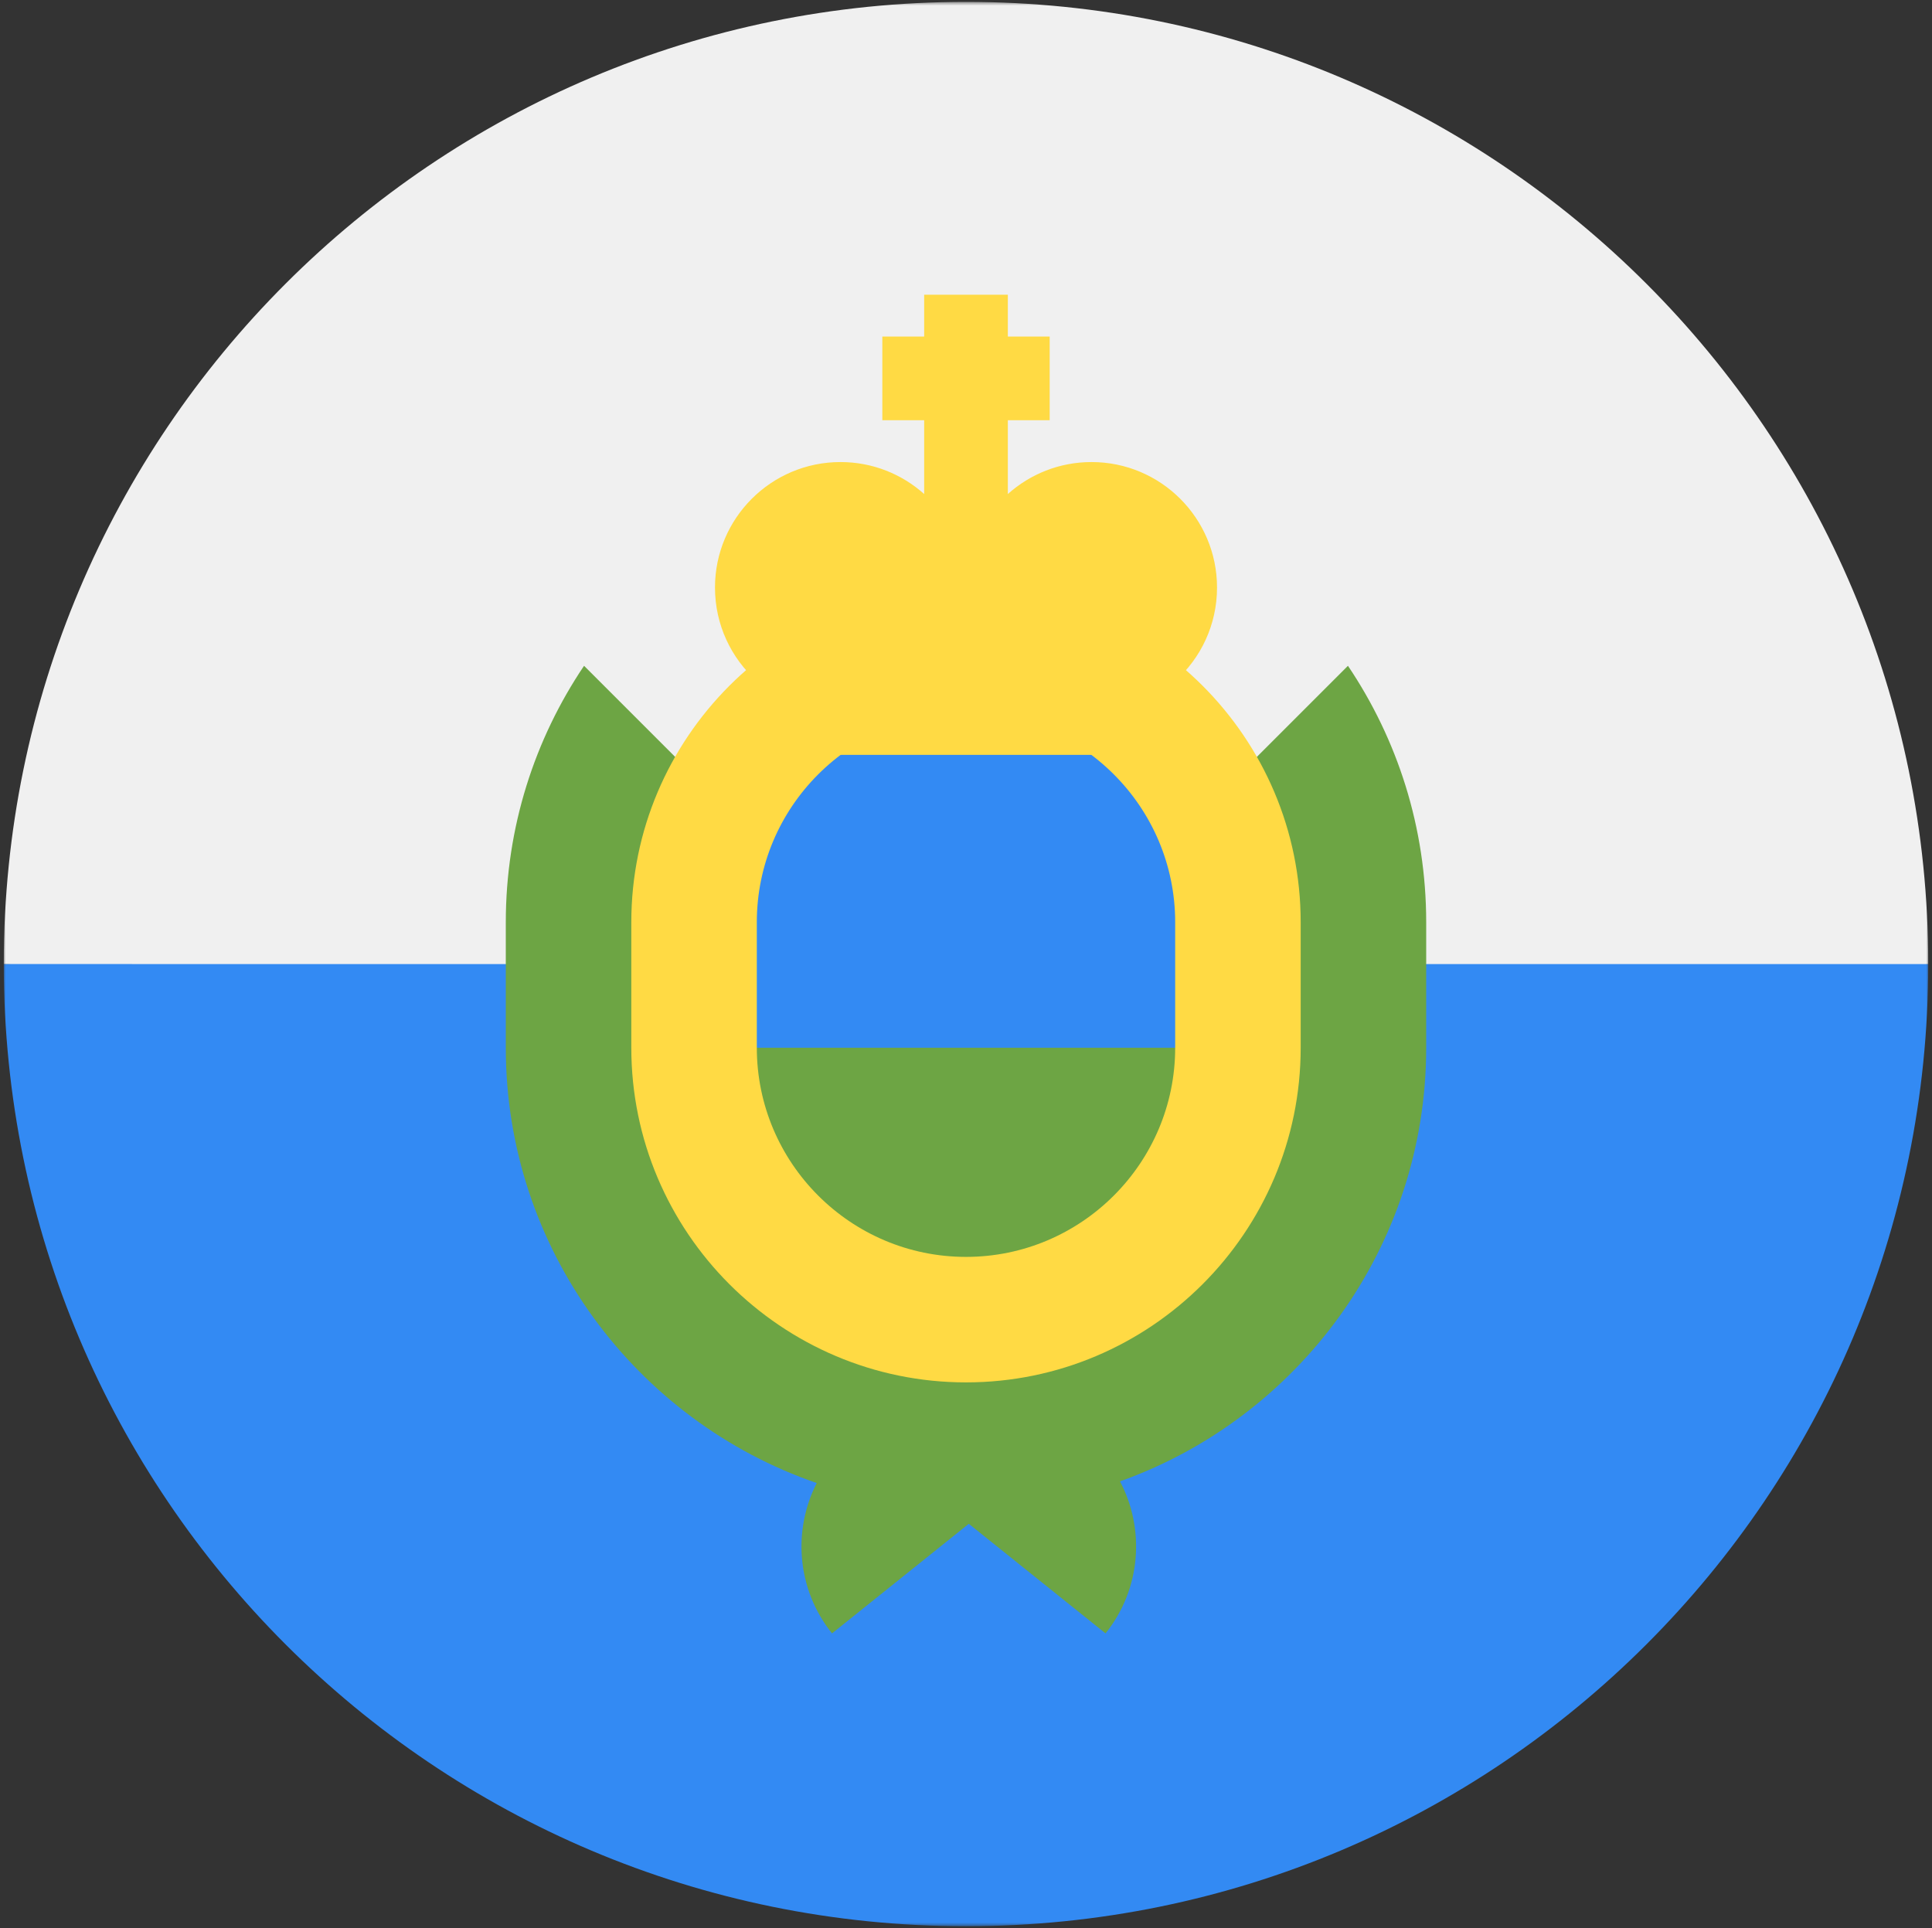 <svg width="514" height="513" fill="none" xmlns="http://www.w3.org/2000/svg"><rect width="100%" height="100%" fill="#333333" stroke="none"/><mask id="a" style="mask-type:luminance" maskUnits="userSpaceOnUse" x="1" y="0" width="512" height="513"><path d="M513 .5H1v512h512V.5z" fill="#fff"/></mask><g mask="url(#a)"><path d="M513 256.5c0 141.384-114.616 256-256 256-141.384 0-256-114.616-256-256 11.13 0 256-33.391 256-33.391L513 256.5z" fill="#338AF3"/><path d="M1 256.5C1 115.116 115.616.5 257 .5c141.384 0 256 114.616 256 256" fill="#F0F0F0"/><path d="M358.616 177.145L257 278.762 155.384 177.145c-13.141 19.507-20.818 42.986-20.818 68.225v33.391c0 53.616 34.645 99.289 82.722 115.82-6.417 12.576-5.335 28.271 4.068 40.006 12.488-10.009 25.417-20.37 36.385-29.158l36.385 29.158c9.513-11.872 10.517-27.802 3.847-40.452 47.42-16.89 81.461-62.228 81.461-115.374v-33.39c.001-25.24-7.677-48.718-20.818-68.226z" fill="#6DA544"/><path d="M257 367.805c-49.099 0-89.043-39.945-89.043-89.043v-33.391c0-49.099 39.945-89.043 89.043-89.043 49.098 0 89.043 39.945 89.043 89.043v33.391c0 49.098-39.944 89.043-89.043 89.043z" fill="#FFDA44"/><path d="M312.652 278.762v-33.391c0-30.687-24.966-55.652-55.652-55.652s-55.652 24.966-55.652 55.652v33.391L257 289.892l55.652-11.13z" fill="#338AF3"/><path d="M201.348 278.762c0 30.687 24.966 55.652 55.652 55.652s55.652-24.966 55.652-55.652H201.348z" fill="#6DA544"/><path d="M323.784 156.327c0-18.441-14.95-33.391-33.391-33.391-8.555 0-16.352 3.22-22.261 8.509v-19.64h11.13v-22.26h-11.13v-11.13h-22.261v11.13h-11.13v22.26h11.13v19.64c-5.909-5.289-13.707-8.509-22.261-8.509-18.441 0-33.391 14.95-33.391 33.391 0 9.887 4.301 18.767 11.13 24.882v19.64h111.304v-19.64c6.83-6.115 11.131-14.995 11.131-24.882z" fill="#FFDA44"/></g></svg>